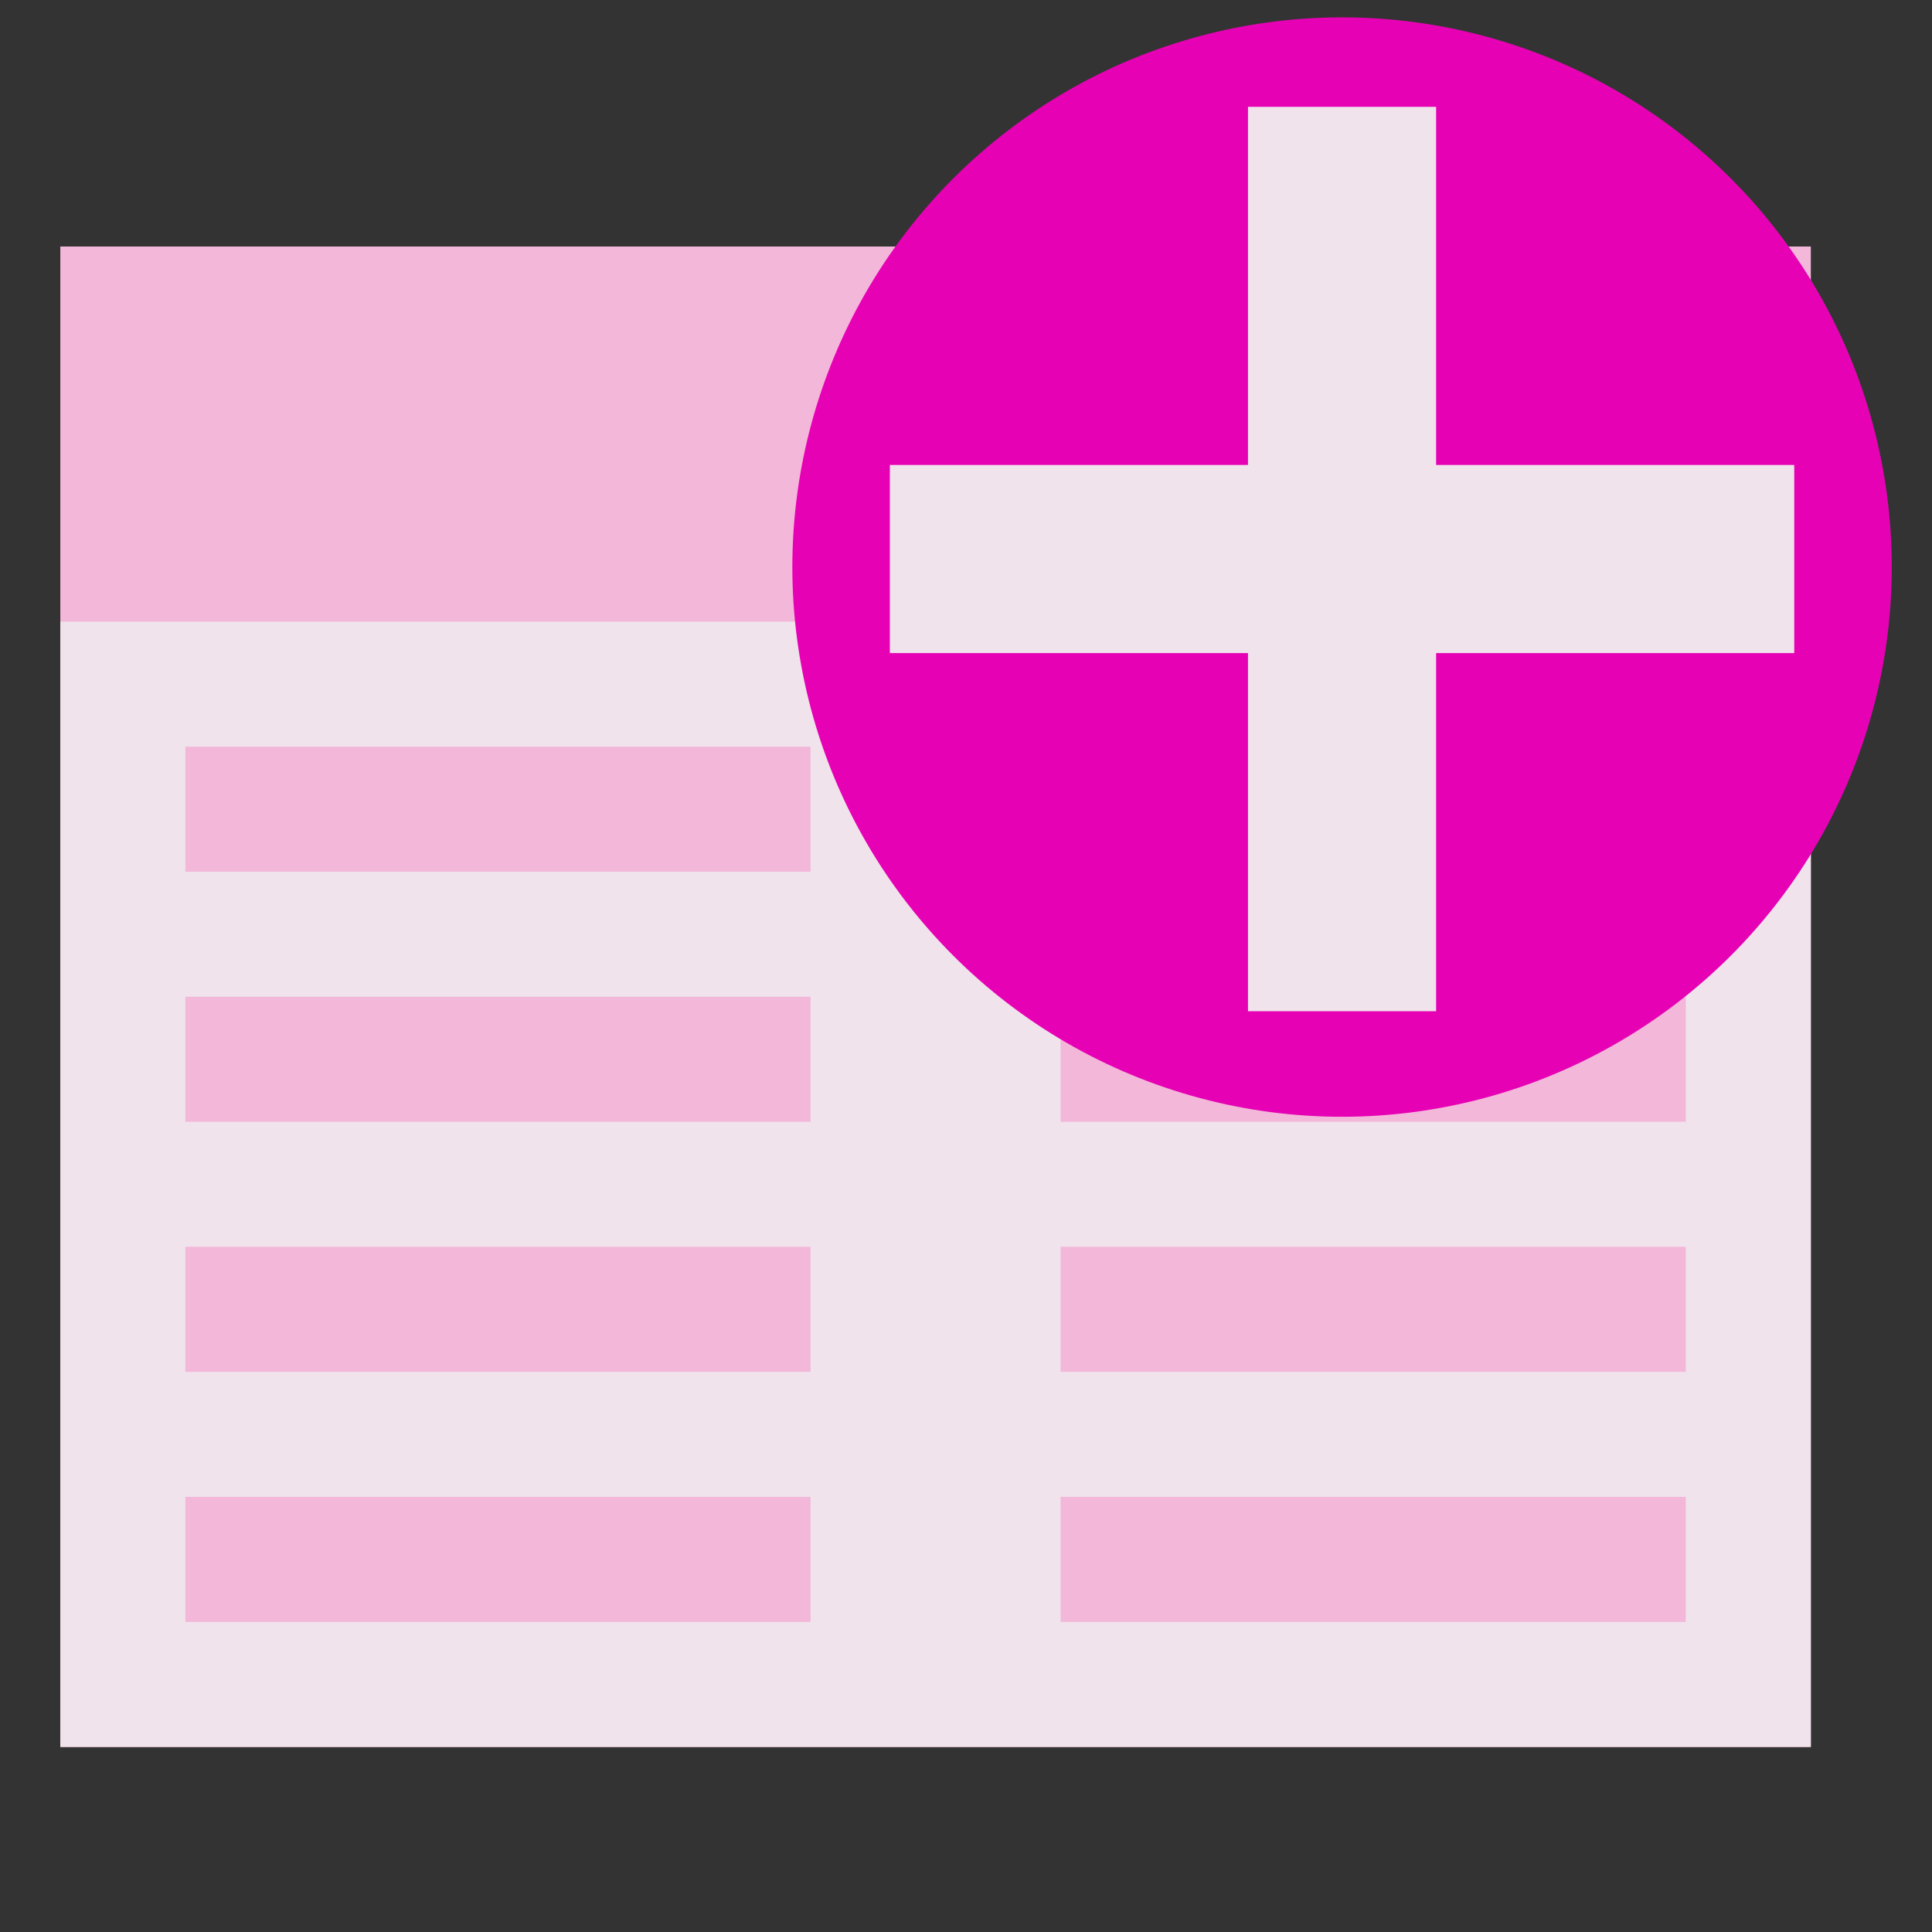 <?xml version="1.0" encoding="UTF-8" standalone="no"?>
<svg
   xmlns:dc="http://purl.org/dc/elements/1.1/"
   xmlns:cc="http://creativecommons.org/ns#"
   xmlns:rdf="http://www.w3.org/1999/02/22-rdf-syntax-ns#"
   xmlns:svg="http://www.w3.org/2000/svg"
   xmlns="http://www.w3.org/2000/svg"
   xmlns:sodipodi="http://sodipodi.sourceforge.net/DTD/sodipodi-0.dtd"
   xmlns:inkscape="http://www.inkscape.org/namespaces/inkscape"
   height="32"
   width="32"
   version="1.1"
   id="svg97"
   sodipodi:docname="lc_dbnewquery.svg"
   inkscape:version="0.92.3 (2405546, 2018-03-11)">
  <rect width="100%" height="100%" fill="#333333" stroke="none"/>
  <defs
     id="defs101" />
  <sodipodi:namedview
     pagecolor="#ffffff"
     bordercolor="#666666"
     borderopacity="1"
     objecttolerance="10"
     gridtolerance="10"
     guidetolerance="10"
     inkscape:pageopacity="0"
     inkscape:pageshadow="2"
     inkscape:window-width="1366"
     inkscape:window-height="705"
     id="namedview99"
     showgrid="true"
     inkscape:zoom="14.75"
     inkscape:cx="15.774165"
     inkscape:cy="16.481634"
     inkscape:window-x="-8"
     inkscape:window-y="-8"
     inkscape:window-maximized="1"
     inkscape:current-layer="svg97">
    <inkscape:grid
       type="xygrid"
       id="grid910" />
  </sodipodi:namedview>
  <filter
     id="a"
     height="1.072"
     width="1.072"
     x="-0.036"
     y="-0.036"
     style="color-interpolation-filters:sRGB">
    <feGaussianBlur
       stdDeviation=".664"
       id="feGaussianBlur2" />
  </filter>
  <radialGradient
     id="b"
     cx="-55.686"
     cy="-347.116"
     gradientTransform="matrix(-0.918,-0.246,0.267,-0.995,-14.51,-705.184)"
     gradientUnits="userSpaceOnUse"
     r="22.142">
    <stop
       offset="0"
       stop-color="#82c133"
       id="stop5" />
    <stop
       offset="1"
       stop-color="#72b028"
       id="stop7" />
  </radialGradient>
  <clipPath
     id="c">
    <circle
       cx="343.912"
       cy="92.325"
       r="36"
       transform="matrix(0.866,0.5,0.5,-0.866,0,0)"
       id="circle10" />
  </clipPath>
  <filter
     id="d">
    <feGaussianBlur
       stdDeviation="2.881"
       id="feGaussianBlur13" />
  </filter>
  <radialGradient
     id="e"
     cx="343.999"
     cy="92"
     gradientTransform="matrix(0.461,0,0,0.461,-219.035,-372.175)"
     gradientUnits="userSpaceOnUse"
     r="36">
    <stop
       offset="0"
       stop-color="#e5ff00"
       id="stop16" />
    <stop
       offset="1"
       stop-color="#bff500"
       stop-opacity="0"
       id="stop18" />
  </radialGradient>
  <filter
     id="f">
    <feGaussianBlur
       stdDeviation="1.04"
       id="feGaussianBlur21" />
  </filter>
  <filter
     id="g">
    <feGaussianBlur
       stdDeviation="2.4"
       id="feGaussianBlur24" />
  </filter>
  <linearGradient
     id="h"
     gradientTransform="matrix(0.113,0,0,0.169,80.271,159.921)"
     gradientUnits="userSpaceOnUse"
     x1="399.775"
     x2="399.775"
     y1="681"
     y2="549.332">
    <stop
       offset="0"
       stop-color="#cbcbcd"
       id="stop27" />
    <stop
       offset=".5"
       stop-color="#e0e0e2"
       id="stop29" />
    <stop
       offset="1"
       stop-color="#fff"
       id="stop31" />
  </linearGradient>
  <linearGradient
     id="i"
     gradientUnits="userSpaceOnUse"
     x1="328.124"
     x2="336.981"
     y1="120.812"
     y2="87.759">
    <stop
       offset="0"
       stop-color="#96ff00"
       id="stop34" />
    <stop
       offset="1"
       stop-color="#609800"
       id="stop36" />
  </linearGradient>
  <linearGradient
     id="j"
     gradientTransform="matrix(0,0.511,-0.511,0,76.139,324.513)"
     gradientUnits="userSpaceOnUse"
     x1="-80.003"
     x2="-45.097"
     y1="-131.931"
     y2="-131.931">
    <stop
       offset="0"
       stop-color="#fff"
       id="stop39" />
    <stop
       offset="1"
       stop-color="#fff"
       stop-opacity="0"
       id="stop41" />
  </linearGradient>
  <linearGradient
     id="k"
     gradientUnits="userSpaceOnUse"
     x1="122"
     x2="122"
     y1="62"
     y2="9.933">
    <stop
       offset="0"
       stop-color="#314d00"
       stop-opacity="0"
       id="stop44" />
    <stop
       offset=".5"
       stop-color="#194d00"
       id="stop46" />
    <stop
       offset="1"
       stop-color="#2d4d00"
       stop-opacity="0"
       id="stop48" />
  </linearGradient>
  <g
     id="g929"
     transform="matrix(2.071,0,0,2.071,-1.071,-33.194)">
    <g
       id="g77"
       transform="matrix(0.125,0,0,0.125,-9.954,-13.61)">
      <path
         style="fill:#f3b7d9"
         inkscape:connector-curvature="0"
         id="path53"
         d="M 87.629,252.876 H 199.629 v 96 H 87.629 Z" />
      <path
         style="fill:#ffffff;fill-opacity:0.757"
         inkscape:connector-curvature="0"
         id="path55"
         d="m 157.831,274.495 v -2.745 z" />
      <path
         style="fill:#f0e3ec"
         inkscape:connector-curvature="0"
         id="path57"
         d="m 87.629,276.876 h 112 v 72 h -112 z" />
      <g
         style="fill:#cacacc"
         id="g75">
        <path
           style="fill:#f3b7d9"
           inkscape:connector-curvature="0"
           id="path59"
           d="m 95.629,300.876 h 40 v 8 H 95.629 Z" />
        <path
           style="fill:#f3b7d9"
           inkscape:connector-curvature="0"
           id="path61"
           d="m 95.629,284.876 h 40 v 8 H 95.629 Z" />
        <path
           inkscape:connector-curvature="0"
           id="path63"
           d="m 151.629,284.876 h 40 v 8 h -40 z" />
        <path
           style="fill:#f3b7d9"
           inkscape:connector-curvature="0"
           id="path65"
           d="m 151.629,300.876 h 40 v 8 h -40 z" />
        <path
           style="fill:#f3b7d9"
           inkscape:connector-curvature="0"
           id="path67"
           d="m 95.629,316.876 h 40 v 8 H 95.629 Z" />
        <path
           style="fill:#f3b7d9"
           inkscape:connector-curvature="0"
           id="path69"
           d="m 151.629,316.876 h 40 v 8 h -40 z" />
        <path
           style="fill:#f3b7d9"
           inkscape:connector-curvature="0"
           id="path71"
           d="m 95.629,332.876 h 40 v 8 H 95.629 Z" />
        <path
           style="fill:#f3b7d9"
           inkscape:connector-curvature="0"
           id="path73"
           d="m 151.629,332.876 h 40 v 8 h -40 z" />
      </g>
    </g>
    <g
       id="g95"
       transform="matrix(0.209,0,0,0.209,-18.769,-42.739)">
      <ellipse
         style="fill:none;stroke-width:0.615"
         id="ellipse79"
         transform="matrix(-0.966,-0.259,-0.259,0.966,0,0)"
         ry="22.142"
         rx="22.142"
         cy="255.386"
         cx="-217.131" />
      <ellipse
         style="fill:#e602b4"
         id="ellipse83"
         transform="rotate(165)"
         ry="21.035"
         rx="21.035"
         cy="-329.736"
         cx="-60.348" />
      <path
         style="fill:#f0e3ec;fill-rule:evenodd"
         inkscape:connector-curvature="0"
         id="path93"
         d="m 140.034,285.27 v 13.704 h -13.704 v 7.199 h 13.704 v 13.704 h 7.199 v -13.704 h 13.704 v -7.199 h -13.704 v -13.704 z" />
    </g>
  </g>
</svg>

